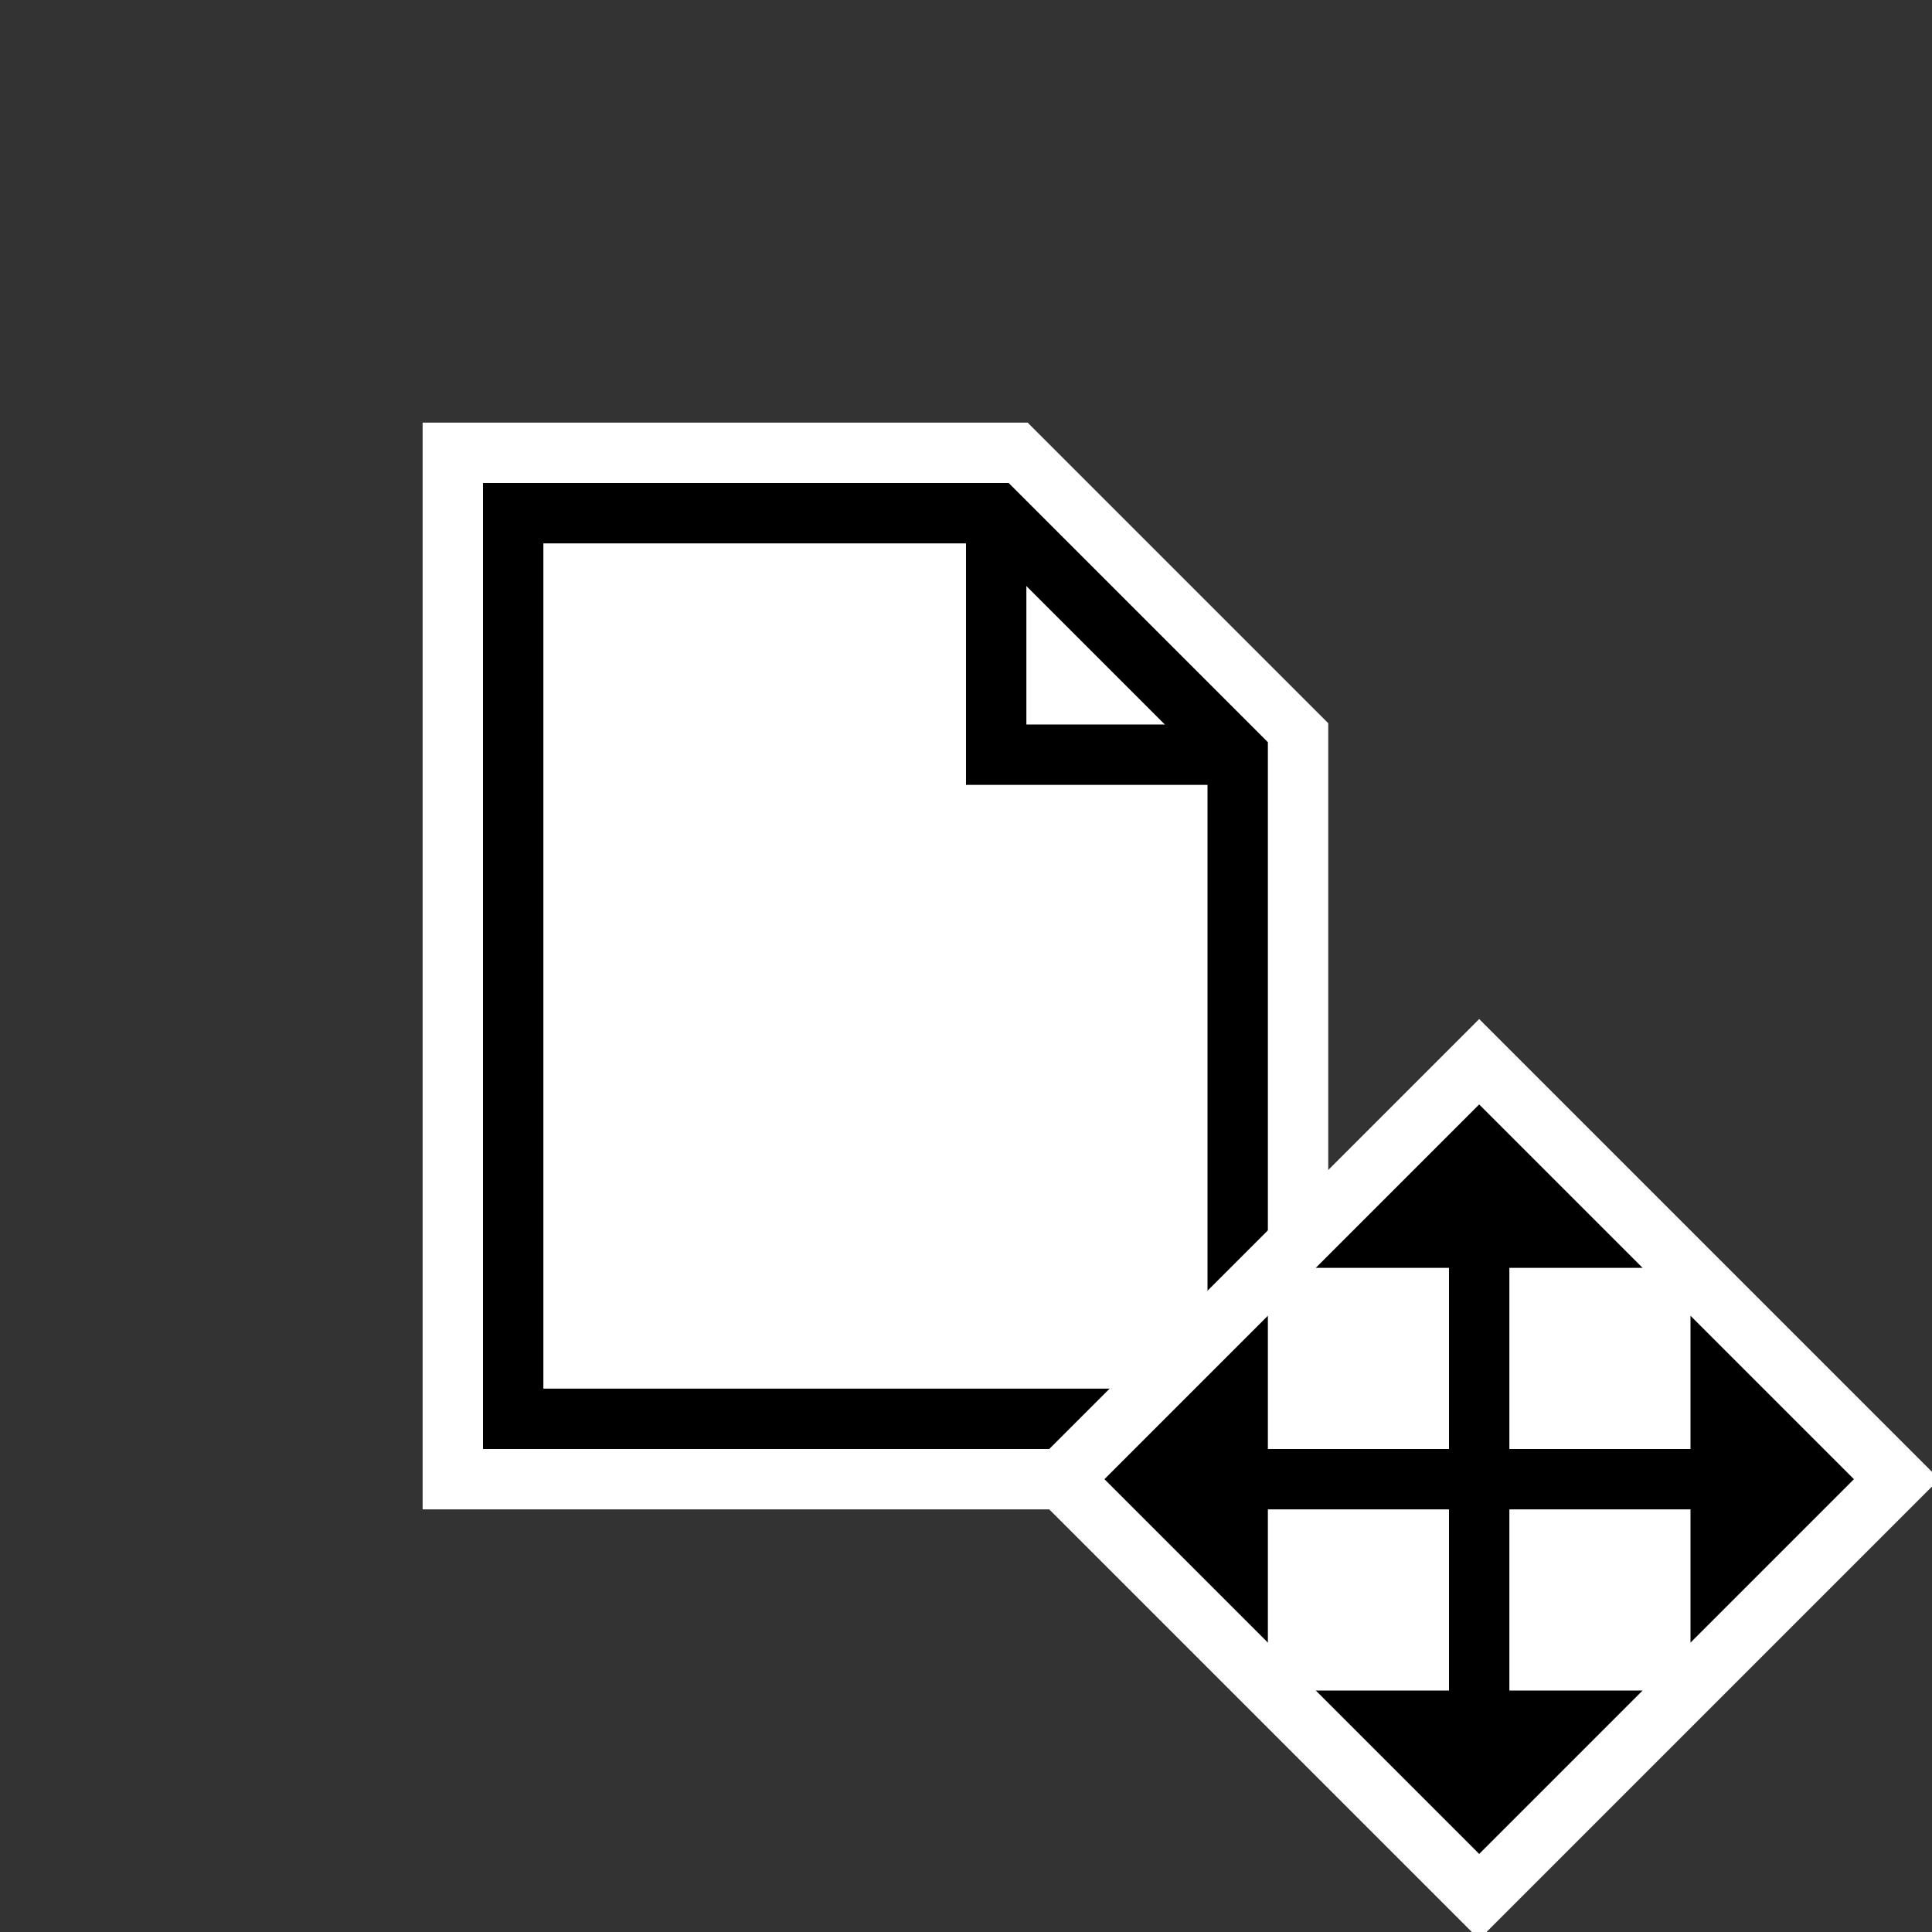 <?xml version="1.0" encoding="UTF-8" standalone="no"?>
<svg
   width="32"
   height="32"
   style="fill:gray;stroke:black"
   version="1.1"
   id="svg50"
   xmlns:xlink="http://www.w3.org/1999/xlink"
   xmlns="http://www.w3.org/2000/svg"
   xmlns:svg="http://www.w3.org/2000/svg">
  <rect width="100%" height="100%" fill="#333333" stroke="none"/>
  <style
     id="style2">@import './cursors.css';</style>
  <defs id="defs4">
  </defs>
  <!-- Page -->
  <g id="cursor" class="drop-shadow">
    <path
       id="rect45"
       style="stroke:#ffffff;stroke-width:3px"
       d="m 8.5,8.5 h 7.9 l 4.1,4.1 v 10.9 h -12 z" />
    <g
       id="g11048"
       transform="translate(-21,2)">
      <path
         id="rect1651"
         style="fill:#ffffff"
         d="m 29.5,6.5 h 8 l 4,4 v 11 h -12 z" />
      <path
         style="fill:none;stroke:#000000;stroke-width:1;stroke-linejoin:miter;stroke-miterlimit:4"
         d="m 41.5,10.5 h -4 v -4"
         id="path3615" />
    </g>
    <g transform="translate(2, 2)">
      <!-- Arrow -->
      <!-- Outline -->
      <path
         d="M 22.5,28 17,22.5 22.5,17 28,22.5 Z"
         style="fill:#ffffff;stroke:#ffffff;stroke-width:3px"
         id="path3287" />
      <!-- Cross -->
      <path
         d="M 26.5,22.5 V 24 L 28,22.5 26.5,21 v 1.5 h -8 V 24 L 17,22.5 18.5,21 v 1.5 m 4,-4 H 24 L 22.5,17 21,18.5 h 1.5 v 8 H 24 L 22.5,28 21,26.5 h 1.5"
         style="fill:#000000;stroke:#000000;stroke-width:1px"
         id="path3289" />
    </g>
  </g>
</svg>
